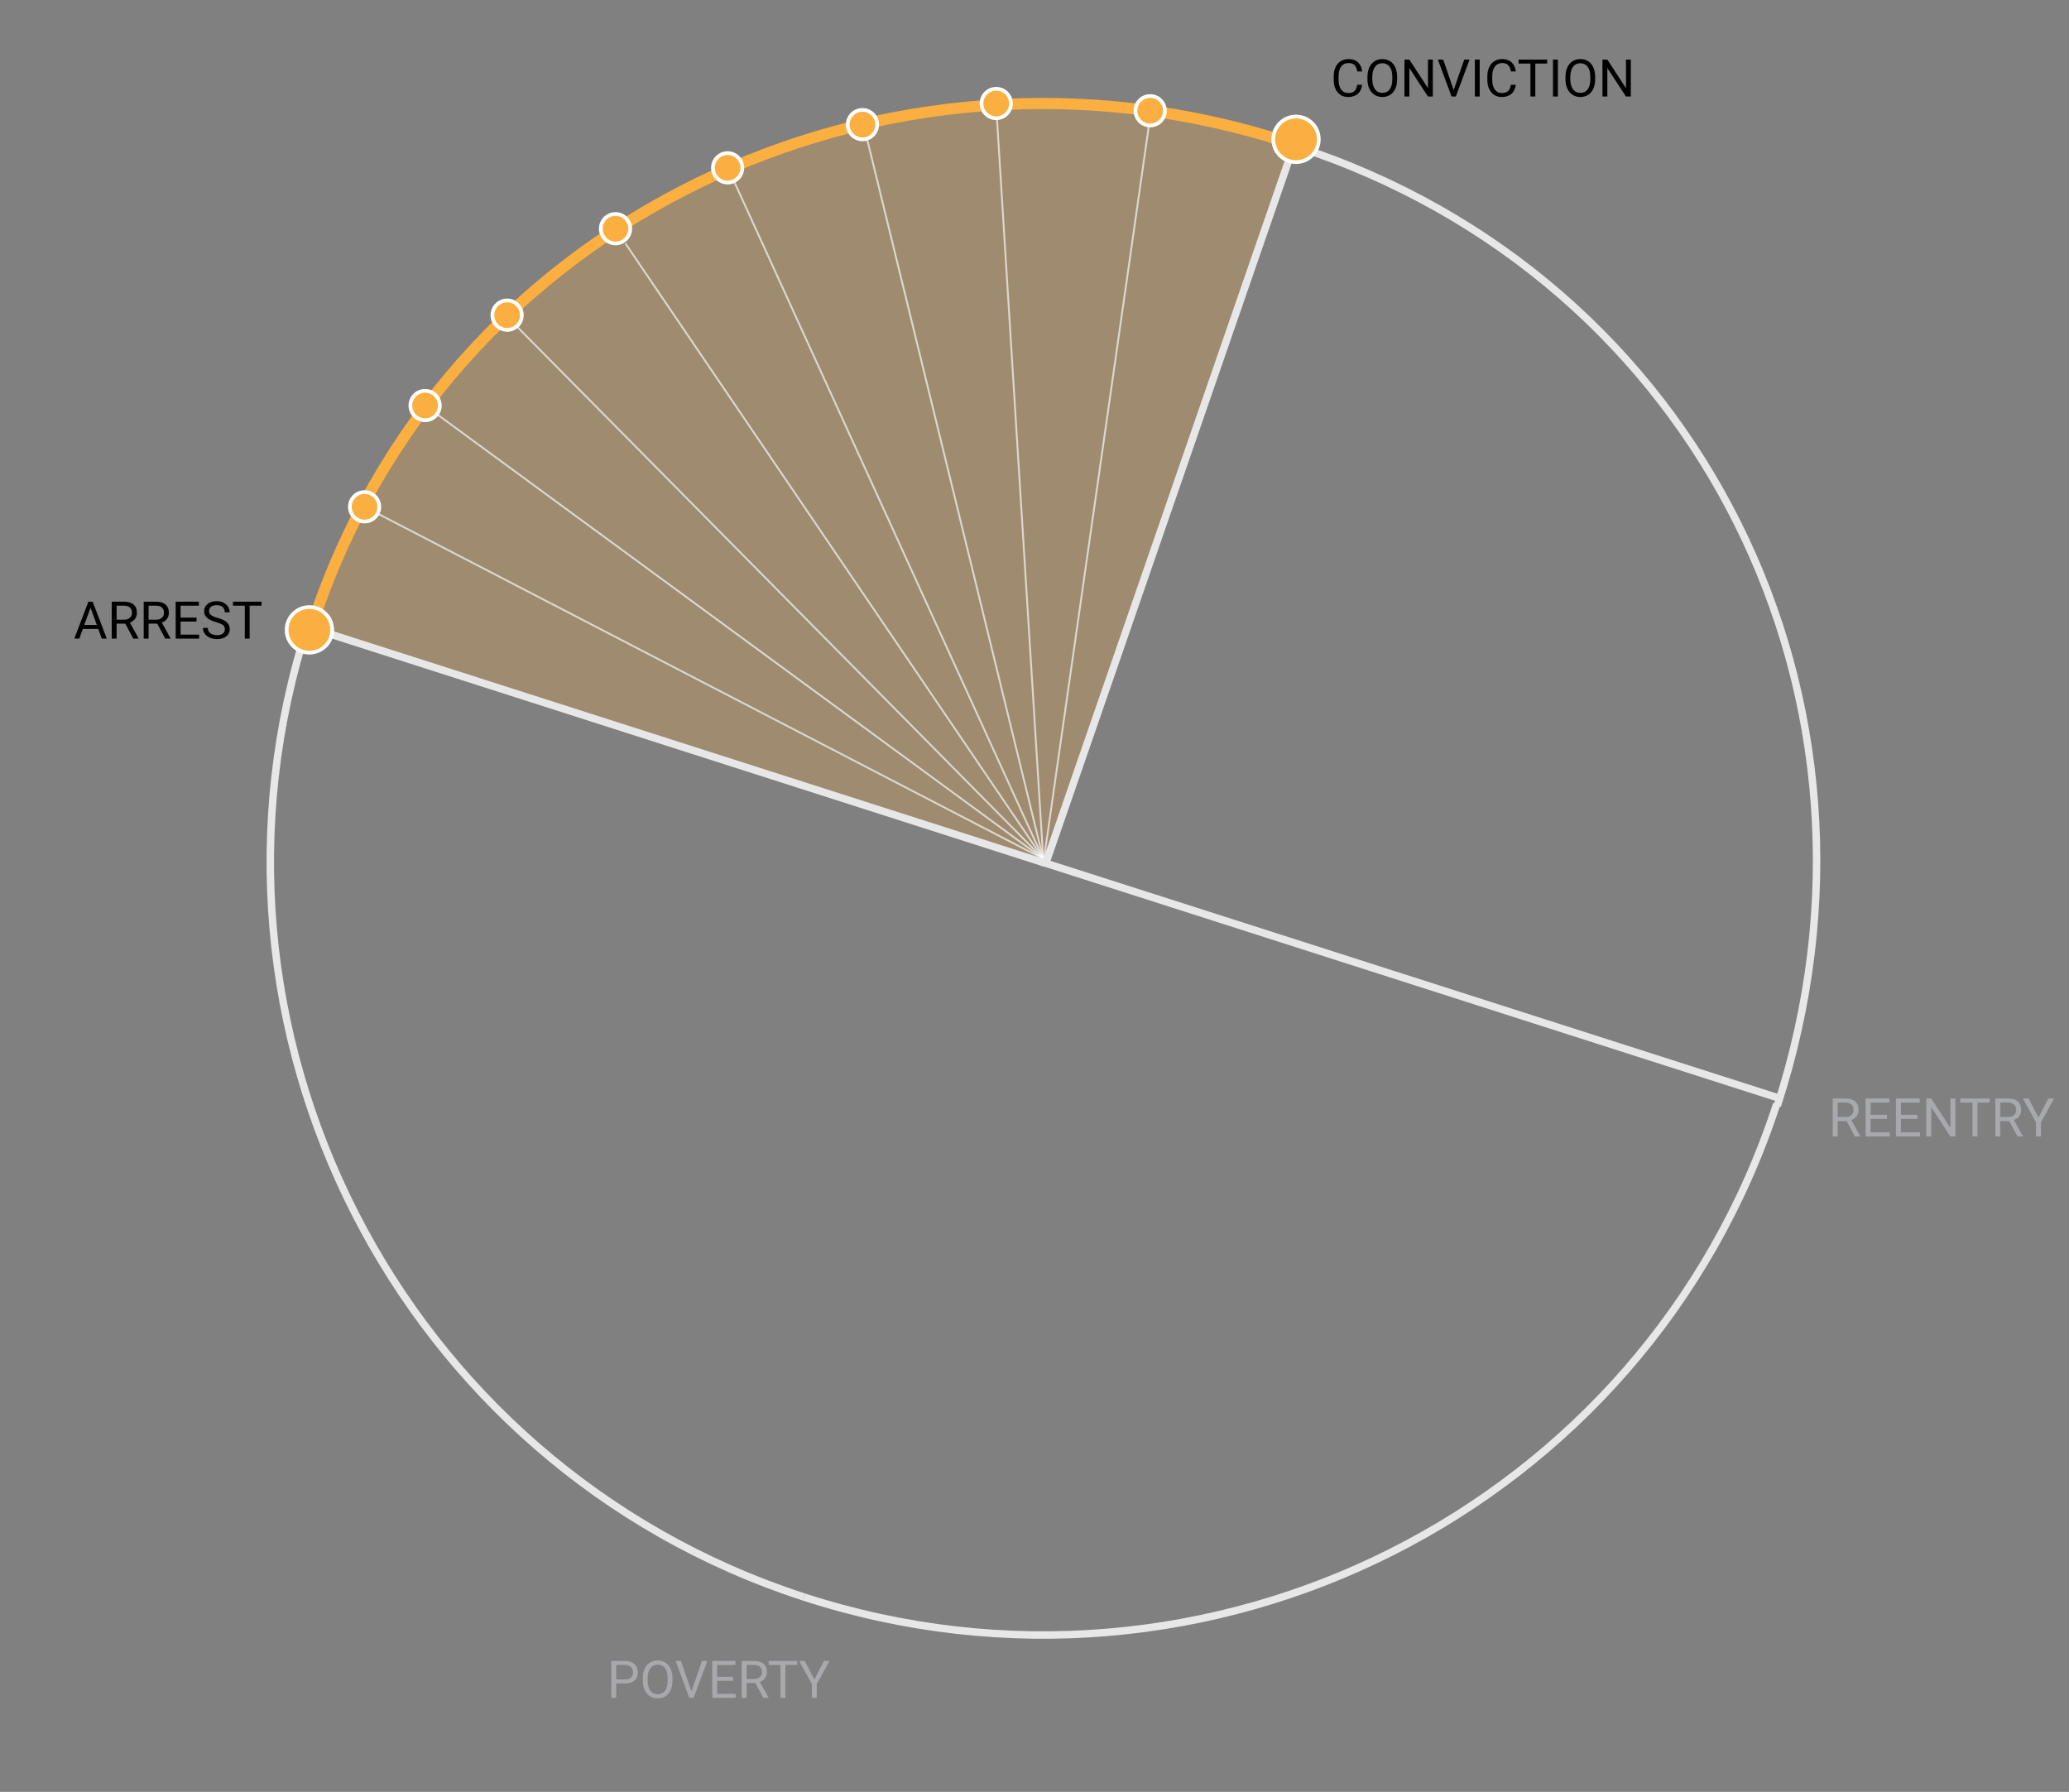 <?xml version="1.0" encoding="utf-8"?>
<!-- Generator: Adobe Illustrator 19.1.0, SVG Export Plug-In . SVG Version: 6.00 Build 0)  -->
<svg version="1.1" id="Layer_1" xmlns="http://www.w3.org/2000/svg" xmlns:xlink="http://www.w3.org/1999/xlink" x="0px" y="0px"
	 viewBox="0 0 556.472 481.872" enable-background="new 0 0 556.472 481.872" xml:space="preserve">
<rect x="0" y="0" width="556.472" height="481.872" fill="#808080" stroke="none"/>
<path opacity="0.25" fill="#FBAF40" d="M83.079,169.469C118.46,60.678,239.784,2.09,348.575,37.467l-67.346,194.891L83.079,169.469z
	"/>
<path fill="none" stroke="#E7E7E7" stroke-width="2" stroke-miterlimit="10" d="M478.011,297.397
	c35.379-108.789-20.58-222.658-129.373-258.039"/>
<g>
	<path fill="none" stroke="#E7E7E7" stroke-width="2" stroke-miterlimit="10" d="M82.87,167.881
		c-35.379,108.787,24.492,226.186,133.285,261.568"/>
</g>
<path fill="none" stroke="#FBAF40" stroke-width="3" stroke-miterlimit="10" d="M346.6,38.355
	C237.809,2.978,119.276,59.457,83.896,168.25"/>
<circle fill="#FBAF40" stroke="#FFFFFF" stroke-miterlimit="10" cx="165.541" cy="61.502" r="3.956"/>
<path fill="#FBAF40" stroke="#FFFFFF" stroke-miterlimit="10" d="M192.899,42.337c1.547-1.547,4.047-1.547,5.594,0
	c1.545,1.545,1.545,4.049,0.004,5.592c-1.547,1.547-4.051,1.547-5.598,0C191.355,46.384,191.357,43.882,192.899,42.337z"/>
<path fill="none" stroke="#E7E7E7" stroke-width="2" stroke-miterlimit="10" d="M216.155,429.449
	c108.789,35.375,226.313-23.744,261.694-132.533"/>
<line fill="none" stroke="#E7E7E7" stroke-width="2" stroke-miterlimit="10" x1="479.101" y1="295.514" x2="279.982" y2="231.729"/>
<g>
	
		<line opacity="0.65" fill="none" stroke="#FFFFFF" stroke-width="0.5" stroke-miterlimit="10" x1="98.054" y1="136.289" x2="280.581" y2="230.936"/>
	
		<line opacity="0.65" fill="none" stroke="#FFFFFF" stroke-width="0.5" stroke-miterlimit="10" x1="114.335" y1="109.055" x2="280.581" y2="230.936"/>
	
		<line opacity="0.65" fill="none" stroke="#FFFFFF" stroke-width="0.5" stroke-miterlimit="10" x1="309.351" y1="31.342" x2="280.787" y2="230.936"/>
	
		<line opacity="0.65" fill="none" stroke="#FFFFFF" stroke-width="0.5" stroke-miterlimit="10" x1="267.935" y1="28.621" x2="280.581" y2="230.936"/>
	
		<line opacity="0.65" fill="none" stroke="#FFFFFF" stroke-width="0.5" stroke-miterlimit="10" x1="232.628" y1="35.025" x2="280.581" y2="230.936"/>
	
		<line opacity="0.65" fill="none" stroke="#FFFFFF" stroke-width="0.5" stroke-miterlimit="10" x1="197.351" y1="48.588" x2="280.581" y2="230.936"/>
	
		<line opacity="0.65" fill="none" stroke="#FFFFFF" stroke-width="0.5" stroke-miterlimit="10" x1="168.206" y1="65.461" x2="280.581" y2="230.936"/>
	
		<line opacity="0.65" fill="none" stroke="#FFFFFF" stroke-width="0.5" stroke-miterlimit="10" x1="136.398" y1="85.155" x2="280.581" y2="230.936"/>
</g>
<g>
	<g>
		<path fill="#A7A9AC" d="M165.732,452.708v3.886h-1.309v-9.927h3.662c1.087,0,1.937,0.277,2.553,0.832
			c0.616,0.555,0.924,1.289,0.924,2.202c0,0.964-0.301,1.707-0.903,2.227c-0.602,0.52-1.465,0.78-2.588,0.78H165.732z
			 M165.732,451.637h2.353c0.7,0,1.237-0.165,1.609-0.495c0.372-0.329,0.559-0.807,0.559-1.431c0-0.592-0.187-1.065-0.559-1.42
			c-0.372-0.356-0.884-0.539-1.535-0.554h-2.427V451.637z"/>
		<path fill="#A7A9AC" d="M180.869,451.952c0,0.972-0.164,1.821-0.491,2.546c-0.327,0.725-0.791,1.279-1.391,1.66
			c-0.6,0.382-1.3,0.573-2.1,0.573c-0.781,0-1.475-0.192-2.079-0.576c-0.604-0.384-1.074-0.932-1.408-1.644
			c-0.335-0.711-0.506-1.535-0.515-2.471v-0.715c0-0.955,0.166-1.798,0.498-2.53c0.331-0.732,0.8-1.292,1.408-1.68
			c0.606-0.389,1.301-0.583,2.083-0.583c0.795,0,1.496,0.192,2.103,0.576c0.606,0.384,1.073,0.941,1.4,1.671
			c0.327,0.729,0.491,1.578,0.491,2.547V451.952z M179.567,451.31c0-1.177-0.236-2.08-0.709-2.71
			c-0.473-0.629-1.134-0.945-1.984-0.945c-0.828,0-1.479,0.316-1.954,0.945c-0.475,0.629-0.718,1.503-0.733,2.621v0.73
			c0,1.14,0.24,2.037,0.72,2.69c0.479,0.653,1.14,0.978,1.98,0.978c0.845,0,1.5-0.307,1.964-0.923
			c0.464-0.616,0.703-1.499,0.716-2.65V451.31z"/>
		<path fill="#A7A9AC" d="M185.97,454.855l2.836-8.188h1.431l-3.682,9.927h-1.158l-3.676-9.927h1.424L185.97,454.855z"/>
		<path fill="#A7A9AC" d="M197.179,452.006h-4.303v3.518h4.998v1.07h-6.307v-9.927h6.239v1.07h-4.93v3.198h4.303V452.006z"/>
		<path fill="#A7A9AC" d="M203.145,452.579h-2.333v4.015h-1.315v-9.927h3.286c1.118,0,1.978,0.255,2.58,0.764
			c0.602,0.509,0.903,1.25,0.903,2.223c0,0.618-0.167,1.157-0.5,1.616c-0.335,0.458-0.799,0.801-1.394,1.029l2.331,4.214v0.082
			H205.3L203.145,452.579z M200.812,451.508h2.012c0.65,0,1.167-0.169,1.551-0.506c0.384-0.337,0.576-0.788,0.576-1.352
			c0-0.615-0.182-1.086-0.549-1.414c-0.366-0.328-0.895-0.494-1.585-0.499h-2.006V451.508z"/>
		<path fill="#A7A9AC" d="M214.415,447.737h-3.191v8.857h-1.303v-8.857h-3.185v-1.07h7.678V447.737z"/>
		<path fill="#A7A9AC" d="M219.023,451.652l2.591-4.985h1.487l-3.424,6.224v3.703h-1.309v-3.703l-3.422-6.224h1.5L219.023,451.652z"
			/>
	</g>
</g>
<g>
	<path fill="#A7A9AC" d="M496.671,301.482h-2.397v4.126h-1.352v-10.2h3.377c1.149,0,2.033,0.262,2.651,0.785
		c0.619,0.523,0.928,1.285,0.928,2.284c0,0.635-0.171,1.189-0.514,1.661c-0.344,0.471-0.821,0.823-1.432,1.057l2.395,4.329v0.084
		h-1.442L496.671,301.482z M494.274,300.382h2.067c0.668,0,1.2-0.174,1.594-0.52c0.394-0.346,0.592-0.809,0.592-1.389
		c0-0.632-0.188-1.116-0.564-1.453c-0.376-0.337-0.919-0.508-1.629-0.513h-2.061V300.382z"/>
	<path fill="#A7A9AC" d="M507.53,300.894h-4.421v3.615h5.136v1.099h-6.481v-10.2h6.411v1.099h-5.065v3.286h4.421V300.894z"/>
	<path fill="#A7A9AC" d="M515.684,300.894h-4.421v3.615h5.136v1.099h-6.481v-10.2h6.411v1.099h-5.066v3.286h4.421V300.894z"/>
	<path fill="#A7A9AC" d="M525.912,305.608h-1.352l-5.136-7.86v7.86h-1.352v-10.2h1.352l5.149,7.896v-7.896h1.339V305.608z"/>
	<path fill="#A7A9AC" d="M535.145,296.507h-3.279v9.101h-1.339v-9.101h-3.272v-1.099h7.889V296.507z"/>
	<path fill="#A7A9AC" d="M540.399,301.482h-2.397v4.126h-1.352v-10.2h3.377c1.149,0,2.033,0.262,2.651,0.785
		c0.619,0.523,0.928,1.285,0.928,2.284c0,0.635-0.171,1.189-0.514,1.661c-0.344,0.471-0.821,0.823-1.432,1.057l2.395,4.329v0.084
		h-1.442L540.399,301.482z M538.002,300.382h2.067c0.668,0,1.2-0.174,1.594-0.52c0.395-0.346,0.592-0.809,0.592-1.389
		c0-0.632-0.188-1.116-0.564-1.453c-0.376-0.337-0.919-0.508-1.628-0.513h-2.061V300.382z"/>
	<path fill="#A7A9AC" d="M548.265,300.529l2.662-5.122h1.528l-3.518,6.395v3.805h-1.345v-3.805l-3.516-6.395h1.541L548.265,300.529z
		"/>
</g>
<g>
	<path d="M26.43,169.135h-4.158l-0.935,2.597h-1.35l3.791-9.927h1.145l3.797,9.927h-1.343L26.43,169.135z M22.667,168.064h3.376
		l-1.691-4.644L22.667,168.064z"/>
	<path d="M33.7,167.717h-2.333v4.015h-1.315v-9.927h3.286c1.118,0,1.978,0.255,2.58,0.764c0.602,0.509,0.903,1.25,0.903,2.223
		c0,0.618-0.167,1.157-0.5,1.616c-0.335,0.458-0.799,0.801-1.394,1.029l2.331,4.214v0.082h-1.404L33.7,167.717z M31.367,166.646
		h2.012c0.65,0,1.168-0.169,1.551-0.506c0.384-0.337,0.576-0.788,0.576-1.352c0-0.615-0.182-1.086-0.549-1.414
		c-0.366-0.328-0.895-0.494-1.585-0.499h-2.006V166.646z"/>
	<path d="M42.297,167.717h-2.333v4.015h-1.315v-9.927h3.286c1.118,0,1.978,0.255,2.58,0.764c0.602,0.509,0.903,1.25,0.903,2.223
		c0,0.618-0.167,1.157-0.5,1.616c-0.335,0.458-0.799,0.801-1.394,1.029l2.331,4.214v0.082h-1.404L42.297,167.717z M39.964,166.646
		h2.012c0.65,0,1.168-0.169,1.551-0.506c0.384-0.337,0.576-0.788,0.576-1.352c0-0.615-0.182-1.086-0.549-1.414
		c-0.366-0.328-0.895-0.494-1.585-0.499h-2.006V166.646z"/>
	<path d="M52.865,167.144h-4.303v3.518h4.998v1.07h-6.307v-9.927h6.239v1.07h-4.93v3.198h4.303V167.144z"/>
	<path d="M58.115,167.308c-1.122-0.323-1.939-0.72-2.451-1.191c-0.511-0.47-0.767-1.051-0.767-1.742
		c0-0.781,0.313-1.428,0.938-1.939c0.625-0.511,1.437-0.767,2.437-0.767c0.682,0,1.29,0.132,1.824,0.395
		c0.534,0.263,0.948,0.627,1.241,1.091c0.294,0.464,0.44,0.97,0.44,1.52H60.46c0-0.602-0.191-1.075-0.573-1.419
		c-0.382-0.344-0.92-0.517-1.616-0.517c-0.645,0-1.149,0.143-1.509,0.428c-0.362,0.284-0.542,0.679-0.542,1.184
		c0,0.406,0.172,0.748,0.515,1.028c0.343,0.28,0.927,0.536,1.752,0.769c0.826,0.232,1.471,0.488,1.936,0.768
		c0.466,0.279,0.812,0.605,1.036,0.978c0.226,0.373,0.338,0.812,0.338,1.316c0,0.805-0.314,1.449-0.941,1.933
		c-0.627,0.484-1.466,0.726-2.515,0.726c-0.682,0-1.318-0.131-1.909-0.392c-0.592-0.261-1.047-0.619-1.368-1.074
		c-0.32-0.454-0.48-0.97-0.48-1.547h1.315c0,0.6,0.222,1.074,0.665,1.421c0.444,0.348,1.035,0.522,1.777,0.522
		c0.69,0,1.22-0.142,1.588-0.424c0.368-0.281,0.552-0.665,0.552-1.152c0-0.487-0.17-0.862-0.511-1.129
		C59.628,167.829,59.011,167.566,58.115,167.308z"/>
	<path d="M70.333,162.875h-3.191v8.857h-1.303v-8.857h-3.185v-1.07h7.678V162.875z"/>
</g>
<line fill="none" stroke="#E7E7E7" stroke-width="2" stroke-miterlimit="10" x1="281.23" y1="232.16" x2="82.111" y2="168.375"/>
<path fill="#FBAF40" stroke="#FFFFFF" stroke-miterlimit="10" d="M78.884,165.049c2.393-2.393,6.268-2.393,8.662,0
	c2.395,2.395,2.391,6.27,0,8.662c-2.395,2.393-6.27,2.396-8.664,0.002C76.487,171.316,76.491,167.439,78.884,165.049z"/>
<circle fill="#FBAF40" stroke="#FFFFFF" stroke-miterlimit="10" cx="98.054" cy="136.29" r="3.956"/>
<circle fill="#FBAF40" stroke="#FFFFFF" stroke-miterlimit="10" cx="114.336" cy="109.056" r="3.956"/>
<path fill="#FBAF40" stroke="#FFFFFF" stroke-miterlimit="10" d="M133.6,81.959c1.547-1.547,4.047-1.547,5.594,0
	c1.547,1.545,1.547,4.049,0.002,5.592c-1.545,1.547-4.049,1.547-5.596,0C132.055,86.006,132.057,83.504,133.6,81.959z"/>
<line fill="none" stroke="#E7E7E7" stroke-width="2" stroke-miterlimit="10" x1="280.98" y1="232.977" x2="348.575" y2="37.467"/>
<path fill="#FBAF40" stroke="#FFFFFF" stroke-miterlimit="10" d="M344.245,33.137c2.391-2.394,6.268-2.394,8.66,0
	c2.395,2.393,2.391,6.27,0,8.66c-2.393,2.394-6.27,2.396-8.664,0.004C341.849,39.402,341.851,35.527,344.245,33.137z"/>
<circle fill="#FBAF40" stroke="#FFFFFF" stroke-miterlimit="10" cx="309.354" cy="29.784" r="3.956"/>
<path fill="#FBAF40" stroke="#FFFFFF" stroke-miterlimit="10" d="M265.136,25.037c1.547-1.545,4.049-1.545,5.594,0
	c1.547,1.547,1.547,4.051,0.004,5.594c-1.547,1.547-4.051,1.547-5.598,0C263.591,29.086,263.595,26.584,265.136,25.037z"/>
<path fill="#FBAF40" stroke="#FFFFFF" stroke-miterlimit="10" d="M229.166,30.715c1.547-1.547,4.047-1.547,5.594,0
	c1.545,1.545,1.545,4.049,0.002,5.592c-1.545,1.547-4.049,1.547-5.596,0C227.619,34.762,227.623,32.26,229.166,30.715z"/>
<g>
	<path d="M366.35,22.799c-0.123,1.05-0.51,1.86-1.162,2.43c-0.652,0.571-1.519,0.856-2.601,0.856c-1.173,0-2.113-0.421-2.82-1.261
		c-0.706-0.841-1.06-1.967-1.06-3.376v-0.955c0-0.923,0.165-1.734,0.495-2.434c0.329-0.701,0.796-1.238,1.401-1.613
		c0.605-0.374,1.304-0.562,2.1-0.562c1.055,0,1.9,0.295,2.536,0.883c0.636,0.588,1.007,1.403,1.111,2.444h-1.316
		c-0.114-0.793-0.36-1.368-0.74-1.723c-0.379-0.356-0.91-0.534-1.592-0.534c-0.837,0-1.492,0.309-1.967,0.928
		c-0.475,0.619-0.712,1.499-0.712,2.641v0.962c0,1.078,0.225,1.936,0.675,2.573c0.45,0.637,1.079,0.956,1.889,0.956
		c0.727,0,1.285-0.166,1.674-0.495c0.388-0.329,0.646-0.903,0.774-1.721H366.35z"/>
	<path d="M375.772,21.306c0,0.972-0.164,1.821-0.491,2.546c-0.327,0.725-0.791,1.279-1.391,1.66c-0.6,0.382-1.3,0.573-2.1,0.573
		c-0.782,0-1.475-0.192-2.08-0.576c-0.605-0.384-1.074-0.933-1.408-1.644c-0.335-0.711-0.506-1.535-0.515-2.471v-0.715
		c0-0.955,0.166-1.798,0.498-2.53c0.332-0.732,0.801-1.292,1.408-1.68c0.606-0.389,1.301-0.583,2.083-0.583
		c0.796,0,1.496,0.192,2.104,0.576c0.606,0.384,1.074,0.941,1.401,1.671c0.327,0.729,0.491,1.578,0.491,2.547V21.306z
		 M374.47,20.664c0-1.177-0.237-2.08-0.709-2.709c-0.473-0.629-1.134-0.945-1.984-0.945c-0.827,0-1.479,0.316-1.954,0.945
		c-0.475,0.629-0.719,1.503-0.733,2.621v0.73c0,1.14,0.24,2.037,0.719,2.69c0.48,0.652,1.14,0.978,1.981,0.978
		c0.845,0,1.5-0.307,1.964-0.923c0.464-0.616,0.702-1.499,0.716-2.65V20.664z"/>
	<path d="M385.366,25.949h-1.316l-4.998-7.65v7.65h-1.316v-9.927h1.316l5.011,7.685v-7.685h1.302V25.949z"/>
	<path d="M390.977,24.21l2.836-8.188h1.432l-3.682,9.927h-1.159l-3.675-9.927h1.425L390.977,24.21z"/>
	<path d="M397.979,25.949h-1.309v-9.927h1.309V25.949z"/>
	<path d="M407.675,22.799c-0.123,1.05-0.51,1.86-1.162,2.43c-0.652,0.571-1.519,0.856-2.601,0.856c-1.173,0-2.113-0.421-2.82-1.261
		c-0.706-0.841-1.06-1.967-1.06-3.376v-0.955c0-0.923,0.165-1.734,0.495-2.434c0.329-0.701,0.796-1.238,1.401-1.613
		c0.605-0.374,1.304-0.562,2.1-0.562c1.055,0,1.9,0.295,2.536,0.883c0.636,0.588,1.007,1.403,1.111,2.444h-1.316
		c-0.114-0.793-0.36-1.368-0.74-1.723c-0.379-0.356-0.91-0.534-1.592-0.534c-0.837,0-1.492,0.309-1.967,0.928
		c-0.475,0.619-0.712,1.499-0.712,2.641v0.962c0,1.078,0.225,1.936,0.675,2.573c0.45,0.637,1.079,0.956,1.889,0.956
		c0.727,0,1.285-0.166,1.674-0.495c0.388-0.329,0.646-0.903,0.774-1.721H407.675z"/>
	<path d="M416.122,17.092h-3.191v8.857h-1.302v-8.857h-3.184v-1.07h7.677V17.092z"/>
	<path d="M419,25.949h-1.309v-9.927H419V25.949z"/>
	<path d="M429.029,21.306c0,0.972-0.164,1.821-0.491,2.546s-0.791,1.279-1.391,1.66c-0.6,0.382-1.3,0.573-2.1,0.573
		c-0.782,0-1.475-0.192-2.08-0.576c-0.605-0.384-1.074-0.933-1.408-1.644c-0.335-0.711-0.506-1.535-0.515-2.471v-0.715
		c0-0.955,0.166-1.798,0.498-2.53c0.332-0.732,0.801-1.292,1.408-1.68c0.606-0.389,1.301-0.583,2.083-0.583
		c0.796,0,1.496,0.192,2.104,0.576c0.606,0.384,1.074,0.941,1.401,1.671c0.327,0.729,0.491,1.578,0.491,2.547V21.306z
		 M427.727,20.664c0-1.177-0.237-2.08-0.709-2.709c-0.473-0.629-1.134-0.945-1.984-0.945c-0.827,0-1.478,0.316-1.954,0.945
		c-0.475,0.629-0.719,1.503-0.733,2.621v0.73c0,1.14,0.24,2.037,0.719,2.69c0.48,0.652,1.14,0.978,1.981,0.978
		c0.845,0,1.5-0.307,1.964-0.923c0.464-0.616,0.702-1.499,0.716-2.65V20.664z"/>
	<path d="M438.622,25.949h-1.316l-4.998-7.65v7.65h-1.316v-9.927h1.316l5.011,7.685v-7.685h1.302V25.949z"/>
</g>
</svg>
